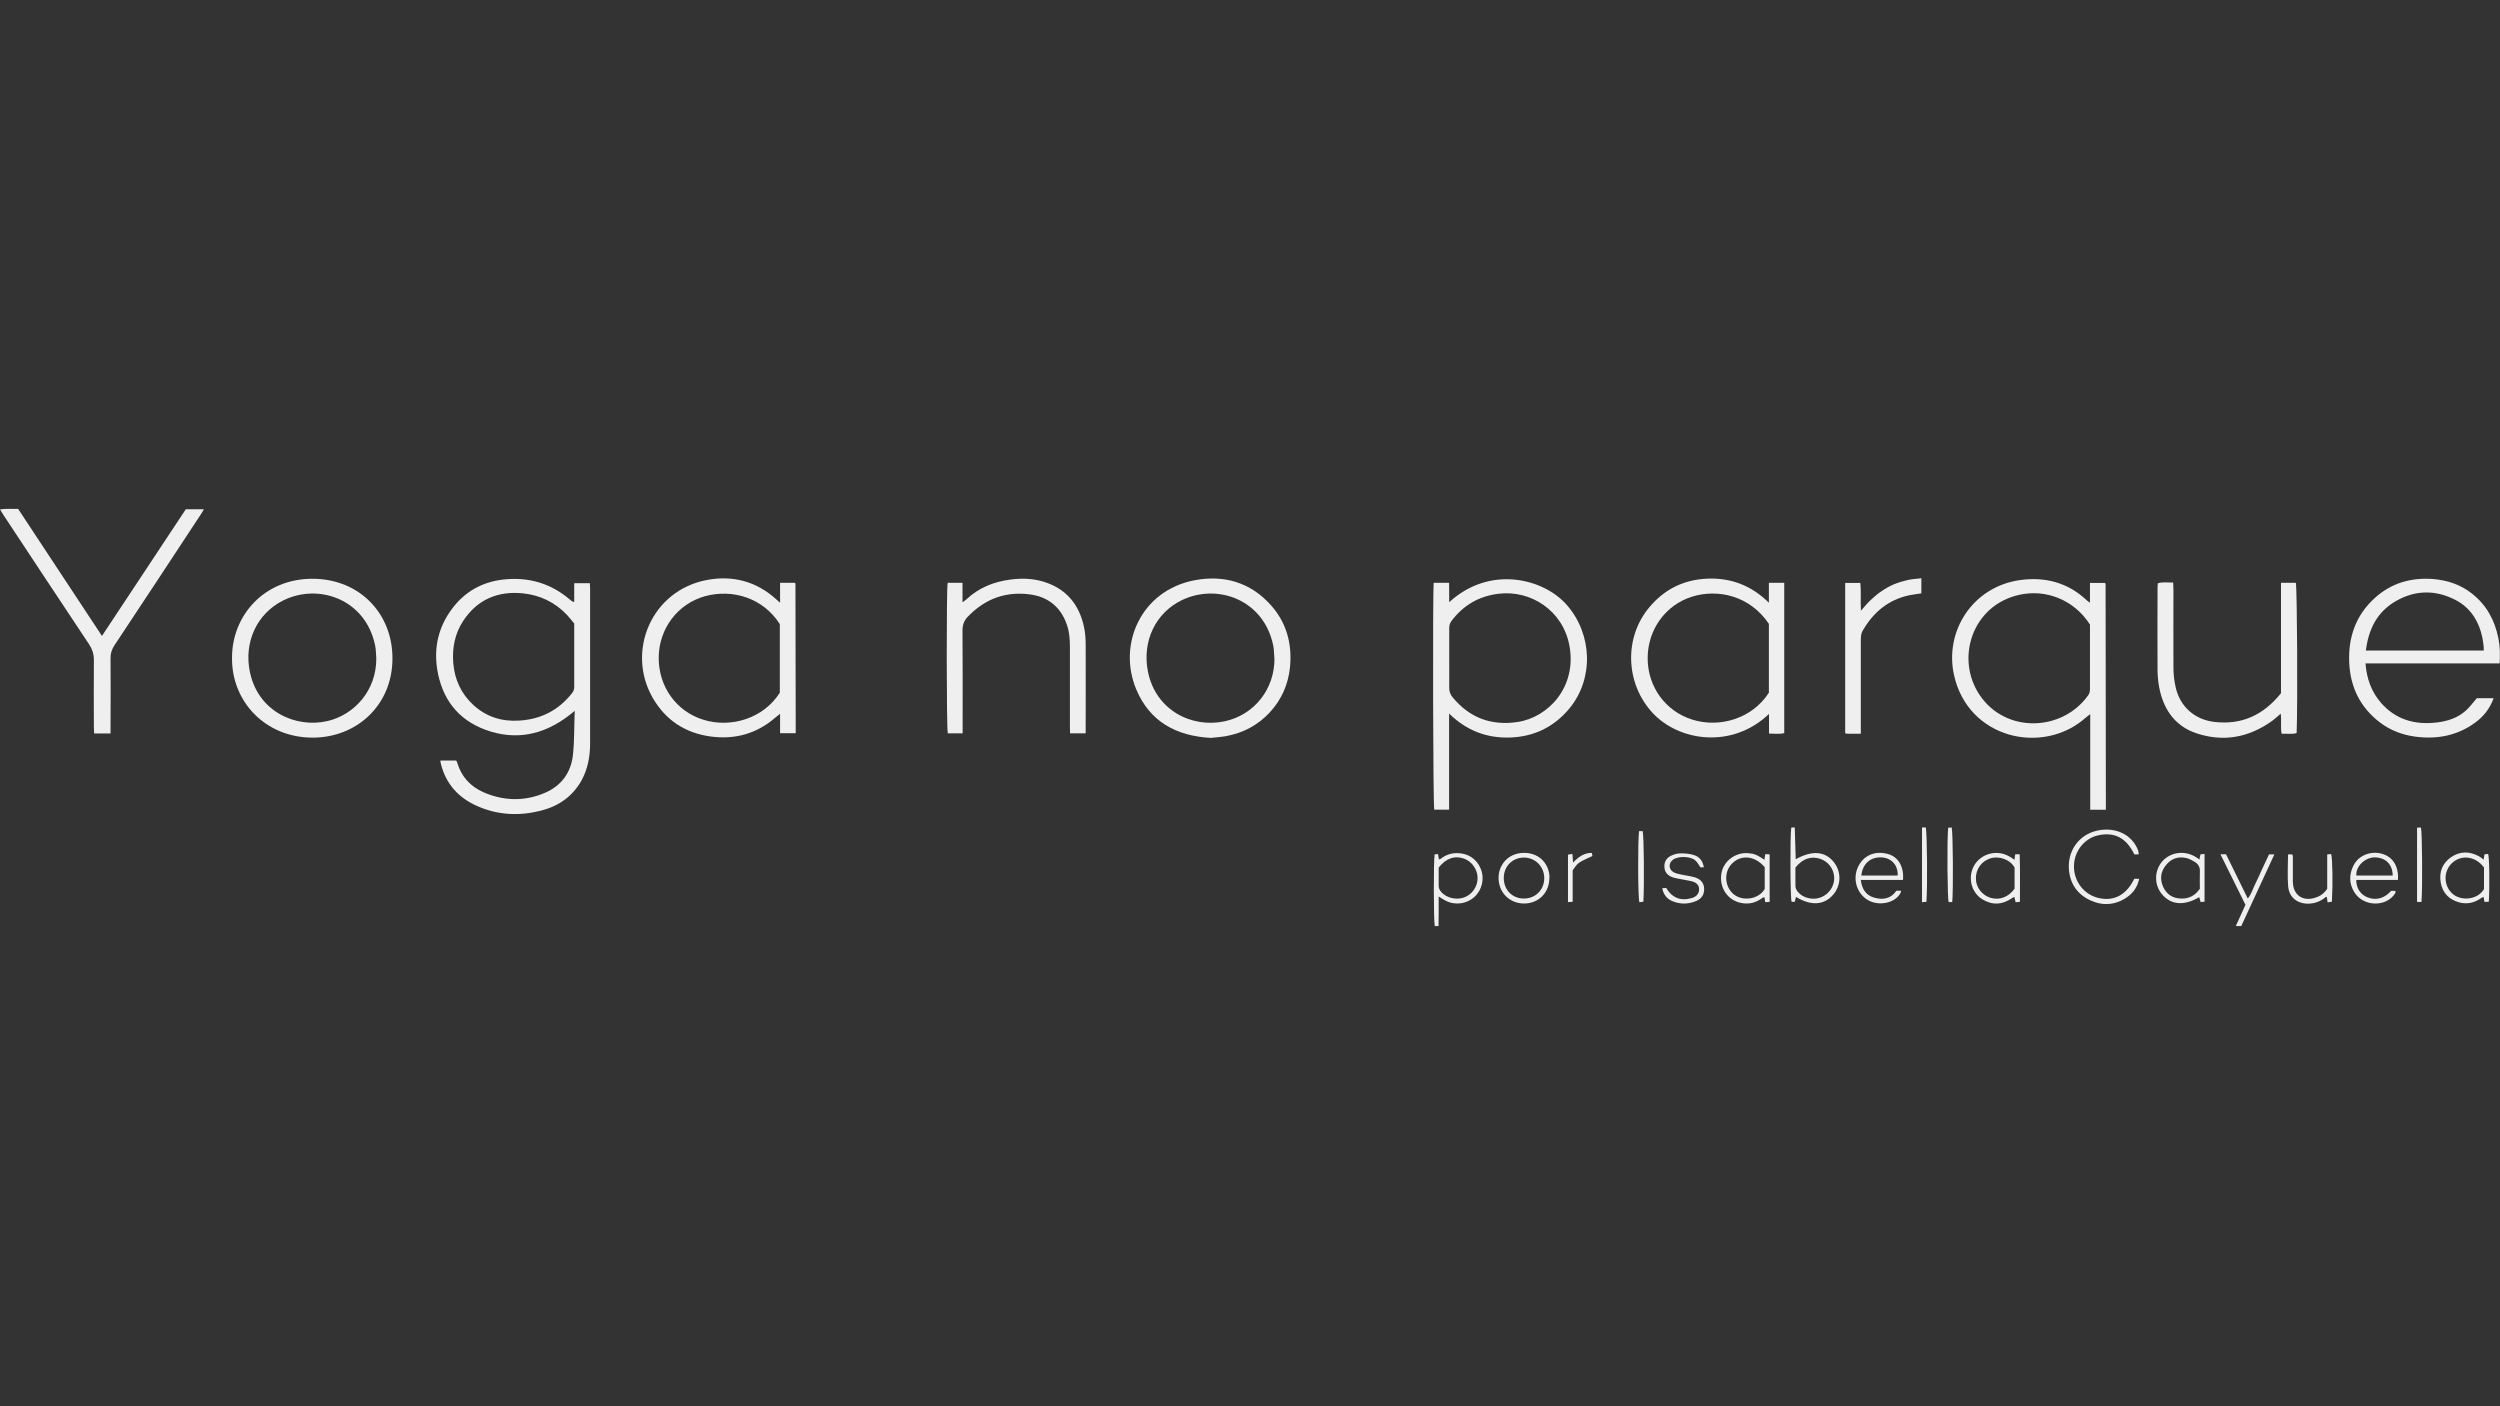 <?xml version="1.0" encoding="UTF-8"?>
<svg id="Camada_1" data-name="Camada 1" xmlns="http://www.w3.org/2000/svg" version="1.1" viewBox="0 0 1920 1080">
  <rect x="0" y="0" width="1920" height="1080" fill="#333333" stroke="none"/>
  <defs>
    <style>
      .cls-1 {
        fill: #efefef;
        stroke-width: 0px;
      }
    </style>
  </defs>
  <path class="cls-1" d="M338.1,584.1h12.3c.3.6.7,1.2.8,1.8,3.2,10.7,10.2,18.2,20.2,22.6,15.5,6.7,31.5,7.1,47.1.4,12.6-5.4,20-15.5,21.5-29,1.2-10.8.9-21.8,1.4-34-2.1,1.7-3.3,2.8-4.6,3.7-19.5,14.9-41,19.4-64.2,10.8-21.2-7.9-33.2-24-36.8-46.2-2.7-16.9.9-32.5,11.1-46.3,9.8-13.3,23.1-20.9,39.5-22.8,19.6-2.2,37,2.9,52,16,.5.4,1.1.7,1.7,1.1.1,0,.3,0,.9,0v-14.3h12c0,1.6.2,3.1.2,4.5,0,39.4,0,78.9,0,118.3,0,10.1-1.7,19.8-6.6,28.7-7,12.5-17.9,19.9-31.6,23.3-16.5,4.1-32.8,3.3-48.4-3.6-14.4-6.3-24.1-16.9-28-32.4-.2-.6-.2-1.3-.4-2.5ZM441.1,479c-1.9-2.3-3.7-4.6-5.6-6.7-9.2-9.7-20.6-15.2-33.7-16.6-19.5-2-35.4,4.7-46.3,21.5-6.2,9.6-8.3,20.5-7.4,31.9,1,12.8,6.1,23.7,15.5,32.4,10,9.1,21.9,12.8,35.3,11.9,16.5-1,30-7.9,40.3-20.9,1.2-1.5,1.9-3.1,1.8-5.1,0-16,0-32,0-48.4Z"/>
  <path class="cls-1" d="M1101.2,447.6h11.7c0,4.9,0,9.7.1,14.9,31.2-28.7,72.6-18.3,90.4,2.2,19.6,22.5,20.8,56.5,1.9,79.4-11.7,14.1-26.9,21.6-45.2,22.3-18,.7-33.7-5.2-47.2-18.4,0,13.1,0,25.2,0,37.3s0,24.2,0,36.5h-11.4c-.9-3.5-1.3-163.9-.4-174.2ZM1113,505.5c0,7.6.1,15.2,0,22.7,0,2.9.8,5.1,2.6,7.3,13,15.8,29.7,22,49.8,19,23.7-3.5,45.8-26.9,39.9-58.7-5-27-29.8-42.8-54.3-39.8-15.1,1.8-27,8.7-36.1,20.7-1.3,1.7-1.9,3.4-1.9,5.6,0,7.7,0,15.5,0,23.2Z"/>
  <path class="cls-1" d="M1605.1,462.9v-15.2h11.4s.2.1.3.3c.1.1.3.3.3.4,0,56.8.1,113.5.2,170.3,0,1,0,2,0,3.2h-12v-73.5c-1.5,1.2-2.6,2-3.5,2.8-32.9,29.2-90.3,16.2-101.1-32.7-7.5-33.6,14.2-67.9,50.7-73,19.2-2.7,36.8,1.9,51.3,15.6.5.4,1,.8,2.5,1.9ZM1605,479.5c-12.3-19-33.8-27.2-54.1-22.7-36.2,7.9-49.6,49.1-30.3,77.3,19.9,29.2,62.9,27.8,82.9.2,1.2-1.6,1.6-3.2,1.6-5.2,0-16.5,0-33,0-49.6Z"/>
  <path class="cls-1" d="M599.1,463v-15.4h11.3c0,0,.2.2.3.3.1.1.2.3.2.4,0,36.7.1,73.4.2,110.1,0,1.5,0,3,0,4.7h-12v-14.9c-1.5,1.2-2.5,2-3.4,2.7-14.4,12.6-31.3,17.3-50.1,14.7-19.6-2.7-34.6-12.7-44.4-29.8-20.4-35.7-.9-82.4,41.8-90.4,19.9-3.7,38.1,1.1,53.4,15.1.6.6,1.2,1.1,2.7,2.4ZM598.9,479.3c-12.9-20.2-36.5-27.2-57.5-21.4-21,5.8-35.3,25-35.5,46.8-.3,22.4,13.4,41.7,34.4,48.1,21.1,6.5,46-1,58.6-20.8v-52.8Z"/>
  <path class="cls-1" d="M1358.4,447.6h11.9v115.5c-3.7.8-7.5.3-11.7.3v-15.1c-28.4,27.1-69.2,21.1-89.5-.9-20.7-22.4-22.1-57.5-2.5-80.9,11.6-14,26.7-21.4,44.8-22.1,17.9-.7,33.7,5.2,47.1,18.5v-15.4ZM1358.4,479c-14.3-21.3-38.7-27-58.8-20.8-20.6,6.4-34.2,25.5-34.2,47.3,0,21.9,13.7,40.8,34.4,47.2,20.8,6.5,45.8-.7,58.7-20.7v-53.1Z"/>
  <path class="cls-1" d="M1915.1,536.2c-3,8.3-7.9,14.2-14.2,18.8-13.6,9.9-28.9,12.9-45.5,10.8-10.1-1.3-19.3-4.7-27.4-10.8-15.2-11.5-22.9-27-23.8-45.9-.9-19.6,5-36.6,19.7-49.9,12.7-11.5,27.9-15.8,44.8-14.5,11,.9,21.1,4.3,29.8,11.2,11.1,8.7,17.4,20.3,20.2,34,1.3,6.3,1.5,12.6,1,19.6h-103c.9,11.8,4.6,21.9,12,30.4,11.3,12.8,25.9,16.9,42.4,15,8.3-.9,16.2-3.4,22.6-9.1,3.1-2.8,5.6-6.2,8.5-9.6h12.8ZM1817,499.6h90.5c0-1.1,0-1.9,0-2.7-.3-2.2-.5-4.3-.9-6.5-2.6-13-9.1-23.7-21.1-29.8-15.1-7.7-30.6-7.5-45.4,1-14.4,8.2-21.1,21.6-23.1,38Z"/>
  <path class="cls-1" d="M178.2,505c0-32.4,24.9-60.8,62.3-60.5,36.1.3,61.3,27.2,60.9,61.8-.3,35.6-27.8,60.5-61.9,60.2-35.9-.3-61.8-27.9-61.3-61.5ZM289,505.7c-.3-3.4-.2-6.8-.9-10-7.4-35.8-43.8-48-70.7-34.5-20.2,10.1-30.2,32.1-25.5,54.8,6.3,30.7,35.5,43.5,59.9,37.7,20.4-4.9,37.3-23.4,37.2-48Z"/>
  <path class="cls-1" d="M929.8,566.7c-26.6-1.5-46.7-12.5-57.1-37.1-14.6-34.6,3.5-76.2,44.9-84,22.4-4.2,42.6,1.6,58.2,18.9,12.3,13.6,16.7,30,14.9,48.1-1.4,13.1-6.4,24.6-15.4,34.4-9.2,10-20.7,16-34,18.4-4,.7-8,.9-11.5,1.3ZM978.7,505.5c-.3-3.2-.2-6.4-.8-9.5-7.1-35.3-42.6-48.2-70-35.2-20.3,9.7-30.9,31.5-26.3,54.9,5.9,29.9,33.9,43.8,59.2,38.2,22.4-4.9,38.2-24.6,38-48.4Z"/>
  <path class="cls-1" d="M85,563.3h-12.7c0-1.7-.2-3.3-.2-4.9,0-17.2-.2-34.4,0-51.5,0-4.6-1.2-8.3-3.7-12.1-21.9-32.9-43.7-65.9-65.5-98.9-.9-1.4-1.7-2.8-2.9-4.7,4.8-.7,9.1-.2,13.9-.4,21.3,32.2,42.6,64.6,64.4,97.6,21.7-32.8,43.1-65.1,64.4-97.3h13.9c-1.1,1.9-1.9,3.3-2.8,4.6-21.9,33.3-43.8,66.6-65.9,99.9-2,3.1-3.1,6.1-3,9.8.2,17.5,0,35,0,52.5,0,1.7,0,3.3,0,5.4Z"/>
  <path class="cls-1" d="M1751.6,548.1c-2.7,2.3-4.9,4.4-7.4,6.1-17.7,12.4-37,15.8-57.5,8.9-15.2-5.1-24.1-16.7-27.8-32.2-1.2-5-1.8-10.3-1.9-15.5-.2-21.6,0-43.1,0-64.7,0-.8.1-1.7.2-2.7,3.8-1.3,7.5-.5,11.8-.6,0,2.1.2,3.9.2,5.7,0,19.9-.1,39.8,0,59.6,0,5.2.6,10.5,1.8,15.5,3.4,14.5,14.4,24.3,29.3,26.2,21.3,2.6,38.1-5.3,51.5-22v-84.8h11.4c1,4.4,1.5,94.2.6,115.4-3.7,1.1-7.5.3-11.5.5-1-4.9,0-9.8-.7-15.3Z"/>
  <path class="cls-1" d="M739.3,563.2h-11.4c-1-3.8-1.1-110.6-.1-115.6h11.4v15c1.5-1.1,2.2-1.6,2.9-2.2,9.5-9,21-13.6,33.9-15.3,8.5-1.1,16.8-.9,25,1.5,17.7,5.3,27.9,17.5,31.6,35.3.9,4.4,1.2,9,1.2,13.5.1,21.4,0,42.8,0,64.2,0,1.1,0,2.3,0,3.6h-12c0-1.8-.1-3.5-.1-5.3,0-20.2,0-40.4,0-60.6,0-5.6-.3-11.1-2-16.5-4.5-14.1-14.3-22.4-28.7-24.3-17.9-2.4-33.6,3-46.5,15.9-.4.4-.7.7-1.1,1.1-3,3-4.2,6.4-4.2,10.8.2,24.4.1,48.9.1,73.3v5.7Z"/>
  <path class="cls-1" d="M1429,563.5c-3.7,0-6.7,0-9.7,0-.6,0-1.3-.2-2.2-.3v-115.5h11.6c.8,6.7,0,13.5.5,21.3,2.8-3.1,4.9-5.8,7.4-8.1,2.7-2.5,5.5-5,8.6-7,2.9-2,6-3.7,9.2-5.1,3.4-1.4,7-2.5,10.6-3.3,3.4-.8,6.9-.9,10.6-1.4v11.6c-3.1.5-6.1.8-9,1.4-16.4,3.4-28,13.2-36.2,27.5-1,1.8-1.2,4.1-1.3,6.3,0,22.2,0,44.5,0,66.7v6.1Z"/>
  <path class="cls-1" d="M1639.3,674.9h3.6c-1.3,6.3-4.6,10.9-9.4,14.2-8.7,6-18.3,6.8-27.8,2.5-9.8-4.4-15.6-12.3-16.7-23-1.5-14.5,7.1-27.1,20.9-30.5,13-3.2,25.6,1.6,31.1,12.6.5,1,1,2.1,1.3,3.3.2.6.1,1.3.2,2.2h-3.3c-6.2-12.7-15.2-17.4-27.7-14.7-10.9,2.4-18.7,12.4-18.7,24,0,11.7,7.9,21.7,19.1,24.2,11.7,2.7,21.3-2.5,27.2-14.8Z"/>
  <path class="cls-1" d="M1375.8,635.6c.7,0,1.5-.1,2.1-.2.3.3.5.4.5.5.2,8,.5,16,.7,24,12.6-7,22.5-6.2,29.2,2.1,6,7.5,5.8,17.9-.4,25.1-7,8.1-17,8.8-28.6,1.7-.3,1.3-.6,2.5-.9,3.8h-2.4c-1.1-.9-1.3-50.2-.3-57.1ZM1378.9,666.3c0,4.7-.1,9.4,0,14.1,0,1.5.8,3.3,1.8,4.5,4,4.9,11.8,6.7,17.9,4.2,6.1-2.4,10.2-8.5,10.1-14.9-.2-6.8-4.5-12.6-11-14.7-7-2.2-13.4,0-18.9,6.9Z"/>
  <path class="cls-1" d="M1104.7,711.2h-2.8c-.9-3.9-1-50.1-.1-55.1.7,0,1.5,0,2.6-.2.3,1.5.5,2.8.7,4.1.5-.1,1-.1,1.3-.4,3.5-2.8,7.5-4.3,12.1-4.4,8.6-.2,15.6,4.3,18.7,12,3.1,7.6,1.1,16.2-4.9,21.7-6,5.4-14.8,6.6-22.1,2.8-1.6-.8-3.1-1.8-5.3-3.2,0,4.3,0,7.9,0,11.5,0,3.7,0,7.3-.1,11.1ZM1104.9,666.4c0,4.6,0,9.2,0,13.7,0,2,.7,3.5,2,5,4.1,4.6,11.6,6.3,17.6,4.1,6.1-2.2,10.3-8.3,10.3-14.8,0-6.5-4.2-12.6-10.2-14.9-7.2-2.7-14.1-.4-19.7,6.8Z"/>
  <path class="cls-1" d="M1547.1,660.4c.2-1.8.4-2.9.6-4.3h3.4c.5,12.1.1,24.1.2,36.5-1.2.1-2.1.2-3.3.3-.3-1.4-.6-2.6-1-4.1-.7.4-1.3.6-1.8,1-7.4,5.1-15,5.6-22.7.9-7.5-4.6-10.7-13.9-7.9-22.5,2.7-8.3,11-13.7,19.9-13.1,4.7.3,8.7,2.3,12.7,5.3ZM1547.2,682.5v-16.2c-3.5-6.4-12.4-9.3-19.1-6.9-5.6,2-10.7,7.2-10.6,15.5,0,6.7,4.9,12.7,11.2,14.6,7,2.1,13.8-.5,18.5-7Z"/>
  <path class="cls-1" d="M1355.1,660.2c.2-1.4.4-2.6.6-4.2,1.1,0,2.2,0,3.4.2v36.4c-1.1.1-2.1.2-3.4.3-.2-1.4-.4-2.5-.6-3.8-.5.1-1,.1-1.3.3-5.6,4.3-11.7,5.6-18.5,3.6-9.5-2.8-15.1-12.4-13.2-22.6,1.7-9,10.5-15.7,19.8-15.2,5.1.3,7,1,13.2,5.1ZM1355.3,666c-7.4-8.7-17.8-9.9-24.9-3-6.5,6.3-6.1,17.3.6,23.4,6.6,6,19.5,4.7,24.3-3.7v-16.6Z"/>
  <path class="cls-1" d="M1689.1,660.2c.3-1.6.6-2.7.9-4.1,1,0,1.9-.2,3.1-.3v36.7c-.9,0-1.8.2-3,.3-.4-1.4-.7-2.6-1.1-3.8-11.8,7-22.1,6-29-2.7-5.9-7.5-5.4-18.4,1.2-25.4,6.1-6.4,17.8-8.9,27.9-.8ZM1689.5,682.8c0-4.5-.2-8.9,0-13.3.2-3.5-1.2-5.9-4-7.6-1.8-1.1-3.8-2.2-5.9-2.8-6.3-1.6-11.7,0-15.9,5-4.3,5.1-5.1,10.9-2.4,17,2.7,5.9,7.5,8.9,14,9,5.8.1,10.4-2.2,14-7.3Z"/>
  <path class="cls-1" d="M1907.4,660.3c.3-1.7.5-2.8.7-4.2,1,0,2-.2,2.7-.3,1.1,1.1,1.3,25.7.6,36.7-1,0-2.1.1-3.3.2-.3-1.4-.5-2.5-.7-3.8-.5.2-1,.3-1.4.5-5.2,3.8-10.8,5.3-17.1,3.7-7.9-2.1-13-7.2-14.4-15.2-1.4-7.9,1.1-14.8,7.8-19.5,6.9-4.8,14.2-4.7,21.5-.8,1.2.6,2.2,1.5,3.6,2.6ZM1907.6,666.1c-6.4-8.5-17.1-10-24.3-3.4-6.8,6.2-6.8,17.1-.1,23.4,6.5,6.2,19.6,5.2,24.5-3.3v-16.7Z"/>
  <path class="cls-1" d="M1461.4,675.8h-32.3c.8,6.7,3.7,11.5,9.7,13.4,6.7,2.1,13.1,1.4,17.6-5.1h3.6c-.1.6-.1,1.1-.3,1.5-4,8-16.5,10.5-24.9,5.8-8.5-4.8-12.1-15.7-8.1-25,3.8-8.8,12.4-13.4,23-10.6,8.1,2.1,12.7,9.8,11.8,20ZM1429.5,672.4h27.9c.4-7.7-4.6-13.4-12-13.9-8.7-.6-14.9,4.7-15.9,13.9Z"/>
  <path class="cls-1" d="M1841.5,675.8h-31.9c0,6.6,3.4,11.4,9,13.5,6.4,2.4,12.7.6,17.8-5.1h3.3c0,.7.1,1.3-.1,1.7-6.8,11-24.6,10.6-31.5-.7-4.1-6.7-4.1-13.8-.5-20.7,4-7.8,13.4-11.3,22.1-8.7,8.1,2.4,12.7,9.8,11.9,20ZM1809.7,672.4h27.9c-.1-8.4-5.2-13.5-13-13.9-8-.5-15.6,6.9-14.9,13.9Z"/>
  <path class="cls-1" d="M1189.9,674.3c0,11.2-8.1,19.5-19.3,19.6-11.1,0-19.5-8.2-19.7-19.3-.2-9.5,6.5-19.4,19.4-19.6,12.8-.1,19.8,9.5,19.7,19.2ZM1170.3,690.1c8.9,0,15.6-6.6,15.7-15.6,0-8.9-6.8-15.8-15.5-15.9-8.9,0-15.6,6.7-15.6,15.7,0,9.1,6.4,15.7,15.4,15.8Z"/>
  <path class="cls-1" d="M1308.8,666.1h-2.9c-1.2-1.7-2.2-3.8-3.8-5.2-3.7-3.4-13.1-3.6-17.2-.7-3.6,2.6-3.5,7.4.3,9.6,1.7,1,3.8,1.4,5.7,1.8,3.4.8,7,1.1,10.4,2.1,4.9,1.4,7.4,4.5,7.5,8.9.1,4.5-2,7.8-6.7,9.6-6.1,2.4-12.2,2.3-18.1-.3-4.1-1.8-6.5-5.1-7.4-9.8,1.2,0,2.1-.1,3-.2,4.6,7.7,11.2,10.3,19.7,7.8,3.6-1,5.7-3.6,5.6-6.8,0-3.1-1.9-5.1-5.7-6.1-3.4-.8-6.9-1.3-10.4-2-1.5-.3-3-.6-4.4-1.1-3.4-1.3-5.7-3.4-6.1-7.3-.4-4.1,1.3-7.3,4.9-9.1,2.2-1.1,4.8-1.9,7.2-1.9,3.3-.1,6.7.2,9.9,1.1,4.6,1.2,7.4,4.3,8.3,9.8Z"/>
  <path class="cls-1" d="M1705.5,656.1h4.1c5.5,11.2,11,22.3,16.7,34,2.9-3.6,3.9-7.6,5.7-11.2,1.9-3.7,3.6-7.6,5.3-11.4,1.8-3.8,3.5-7.6,5.3-11.3h4.1c-8.6,18.5-16.9,36.7-25.4,55h-4.2c2.6-5.6,4.9-10.7,7.4-16.3-6.2-12.6-12.5-25.3-19.2-38.8Z"/>
  <path class="cls-1" d="M1787.3,682.6v-26.4c1.1-.1,2.1-.2,3-.3,1.1,3.8,1.4,22.6.6,36.6-1,.1-2,.3-3.3.5-.2-1.5-.4-2.8-.6-4.1-.3,0-.6-.2-.8,0-3.7,3.2-8,4.9-12.9,5.1-8.8.3-15.3-4.7-16-13.4-.7-8-.1-16.1-.1-24.4h3.2c.2.4.5.9.5,1.3,0,5.1,0,10.1,0,15.2,0,1.5,0,3,0,4.5.2,10.1,7.4,15.3,17.1,12.3,3.6-1.1,6.7-3.1,9.3-6.9Z"/>
  <path class="cls-1" d="M1476.1,635.5h2.9c1,3.8,1.4,44.6.5,57.1-1,0-2,.2-3.4.3v-57.4Z"/>
  <path class="cls-1" d="M1499.3,692.8h-2.7c-1-1.1-1.4-47.9-.4-57.1.9,0,1.8-.2,2.7-.2,1,3.6,1.3,48.9.4,57.4Z"/>
  <path class="cls-1" d="M1859.7,692.7h-3.4v-57.1h3c.9,3.6,1.3,44.9.4,57.1Z"/>
  <path class="cls-1" d="M1258.8,638.3h2.8c.9,3.9,1.3,40.9.5,54.2-1,.1-2.1.3-3,.4-1.2-1.2-1.3-48.7-.3-54.6Z"/>
  <path class="cls-1" d="M1207.8,668.3v24.3c-1.2,0-2.3.1-3.6.2v-36.4c1-.2,2-.4,3.4-.6.2,2.3.3,4.3.5,6.7,4-4.2,8.2-7.5,14.4-7.5.2.8.3,1.8.5,2.4-3.6,1.8-7.2,3.1-10.3,5.2-2,1.3-3.3,3.8-4.8,5.6Z"/>
</svg>